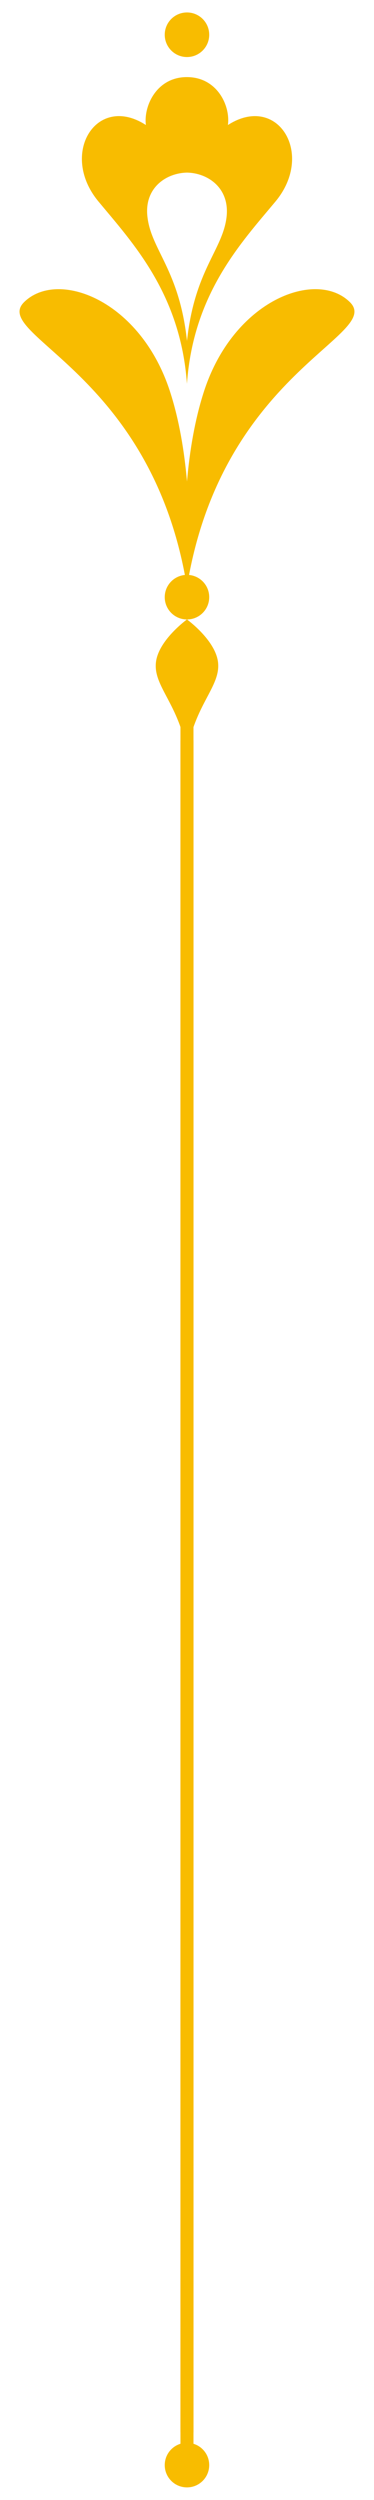 <?xml version="1.0" encoding="utf-8"?>
<!-- Generator: Adobe Illustrator 15.1.0, SVG Export Plug-In . SVG Version: 6.00 Build 0)  -->
<!DOCTYPE svg PUBLIC "-//W3C//DTD SVG 1.1//EN" "http://www.w3.org/Graphics/SVG/1.1/DTD/svg11.dtd">
<svg version="1.1" id="Layer_1" xmlns="http://www.w3.org/2000/svg" xmlns:xlink="http://www.w3.org/1999/xlink" x="0px" y="0px"
	 width="15px" height="100px" viewBox="0 0 15 100" enable-background="new 0 0 15 100" xml:space="preserve">
<g>
	<g>
		<circle fill="#F8BC00" cx="7.499" cy="1.39" r="0.892"/>
		<path fill="#F8BC00" d="M11.046,8.064c1.597-1.914,0.083-4.341-1.905-3.063c0.105-0.77-0.431-1.917-1.643-1.917
			c-1.209-0.005-1.744,1.15-1.647,1.917C3.872,3.722,2.357,6.15,3.952,8.064c1.378,1.659,3.288,3.685,3.546,7.288
			C7.753,11.749,9.66,9.723,11.046,8.064z M7.5,6.904C8.338,6.92,9.22,7.521,9.087,8.679c-0.156,1.326-1.283,2.117-1.587,4.959
			c-0.308-2.842-1.433-3.633-1.586-4.959C5.775,7.521,6.659,6.92,7.5,6.904z"/>
		<path fill="#F8BC00" d="M7.517,23.363c1.428-8.481,7.837-9.954,6.522-11.271c-1.348-1.343-4.688-0.098-5.87,3.602
			c-0.358,1.114-0.563,2.344-0.669,3.565c-0.108-1.221-0.313-2.452-0.671-3.565c-1.182-3.7-4.521-4.944-5.869-3.602
			c-1.314,1.317,5.092,2.79,6.52,11.271c0.006,0.032,0.014,0.059,0.02,0.09C7.503,23.422,7.515,23.396,7.517,23.363z"/>
		<circle fill="#F8BC00" cx="7.499" cy="23.887" r="0.892"/>
		<path fill="#F8BC00" d="M7.499,24.778c-0.003,0.003-1.159,0.837-1.247,1.734c-0.096,0.959,0.944,1.68,1.247,3.611
			c0.305-1.931,1.343-2.651,1.248-3.611C8.658,25.615,7.501,24.782,7.499,24.778z"/>
		<rect x="7.238" y="28.36" fill="#F8BC00" width="0.522" height="68.933"/>
		<circle fill="#F8BC00" cx="7.499" cy="98.606" r="0.892"/>
		<rect x="7.238" y="29.613" fill="#F8BC00" width="0.522" height="68.932"/>
	</g>
</g>
</svg>
